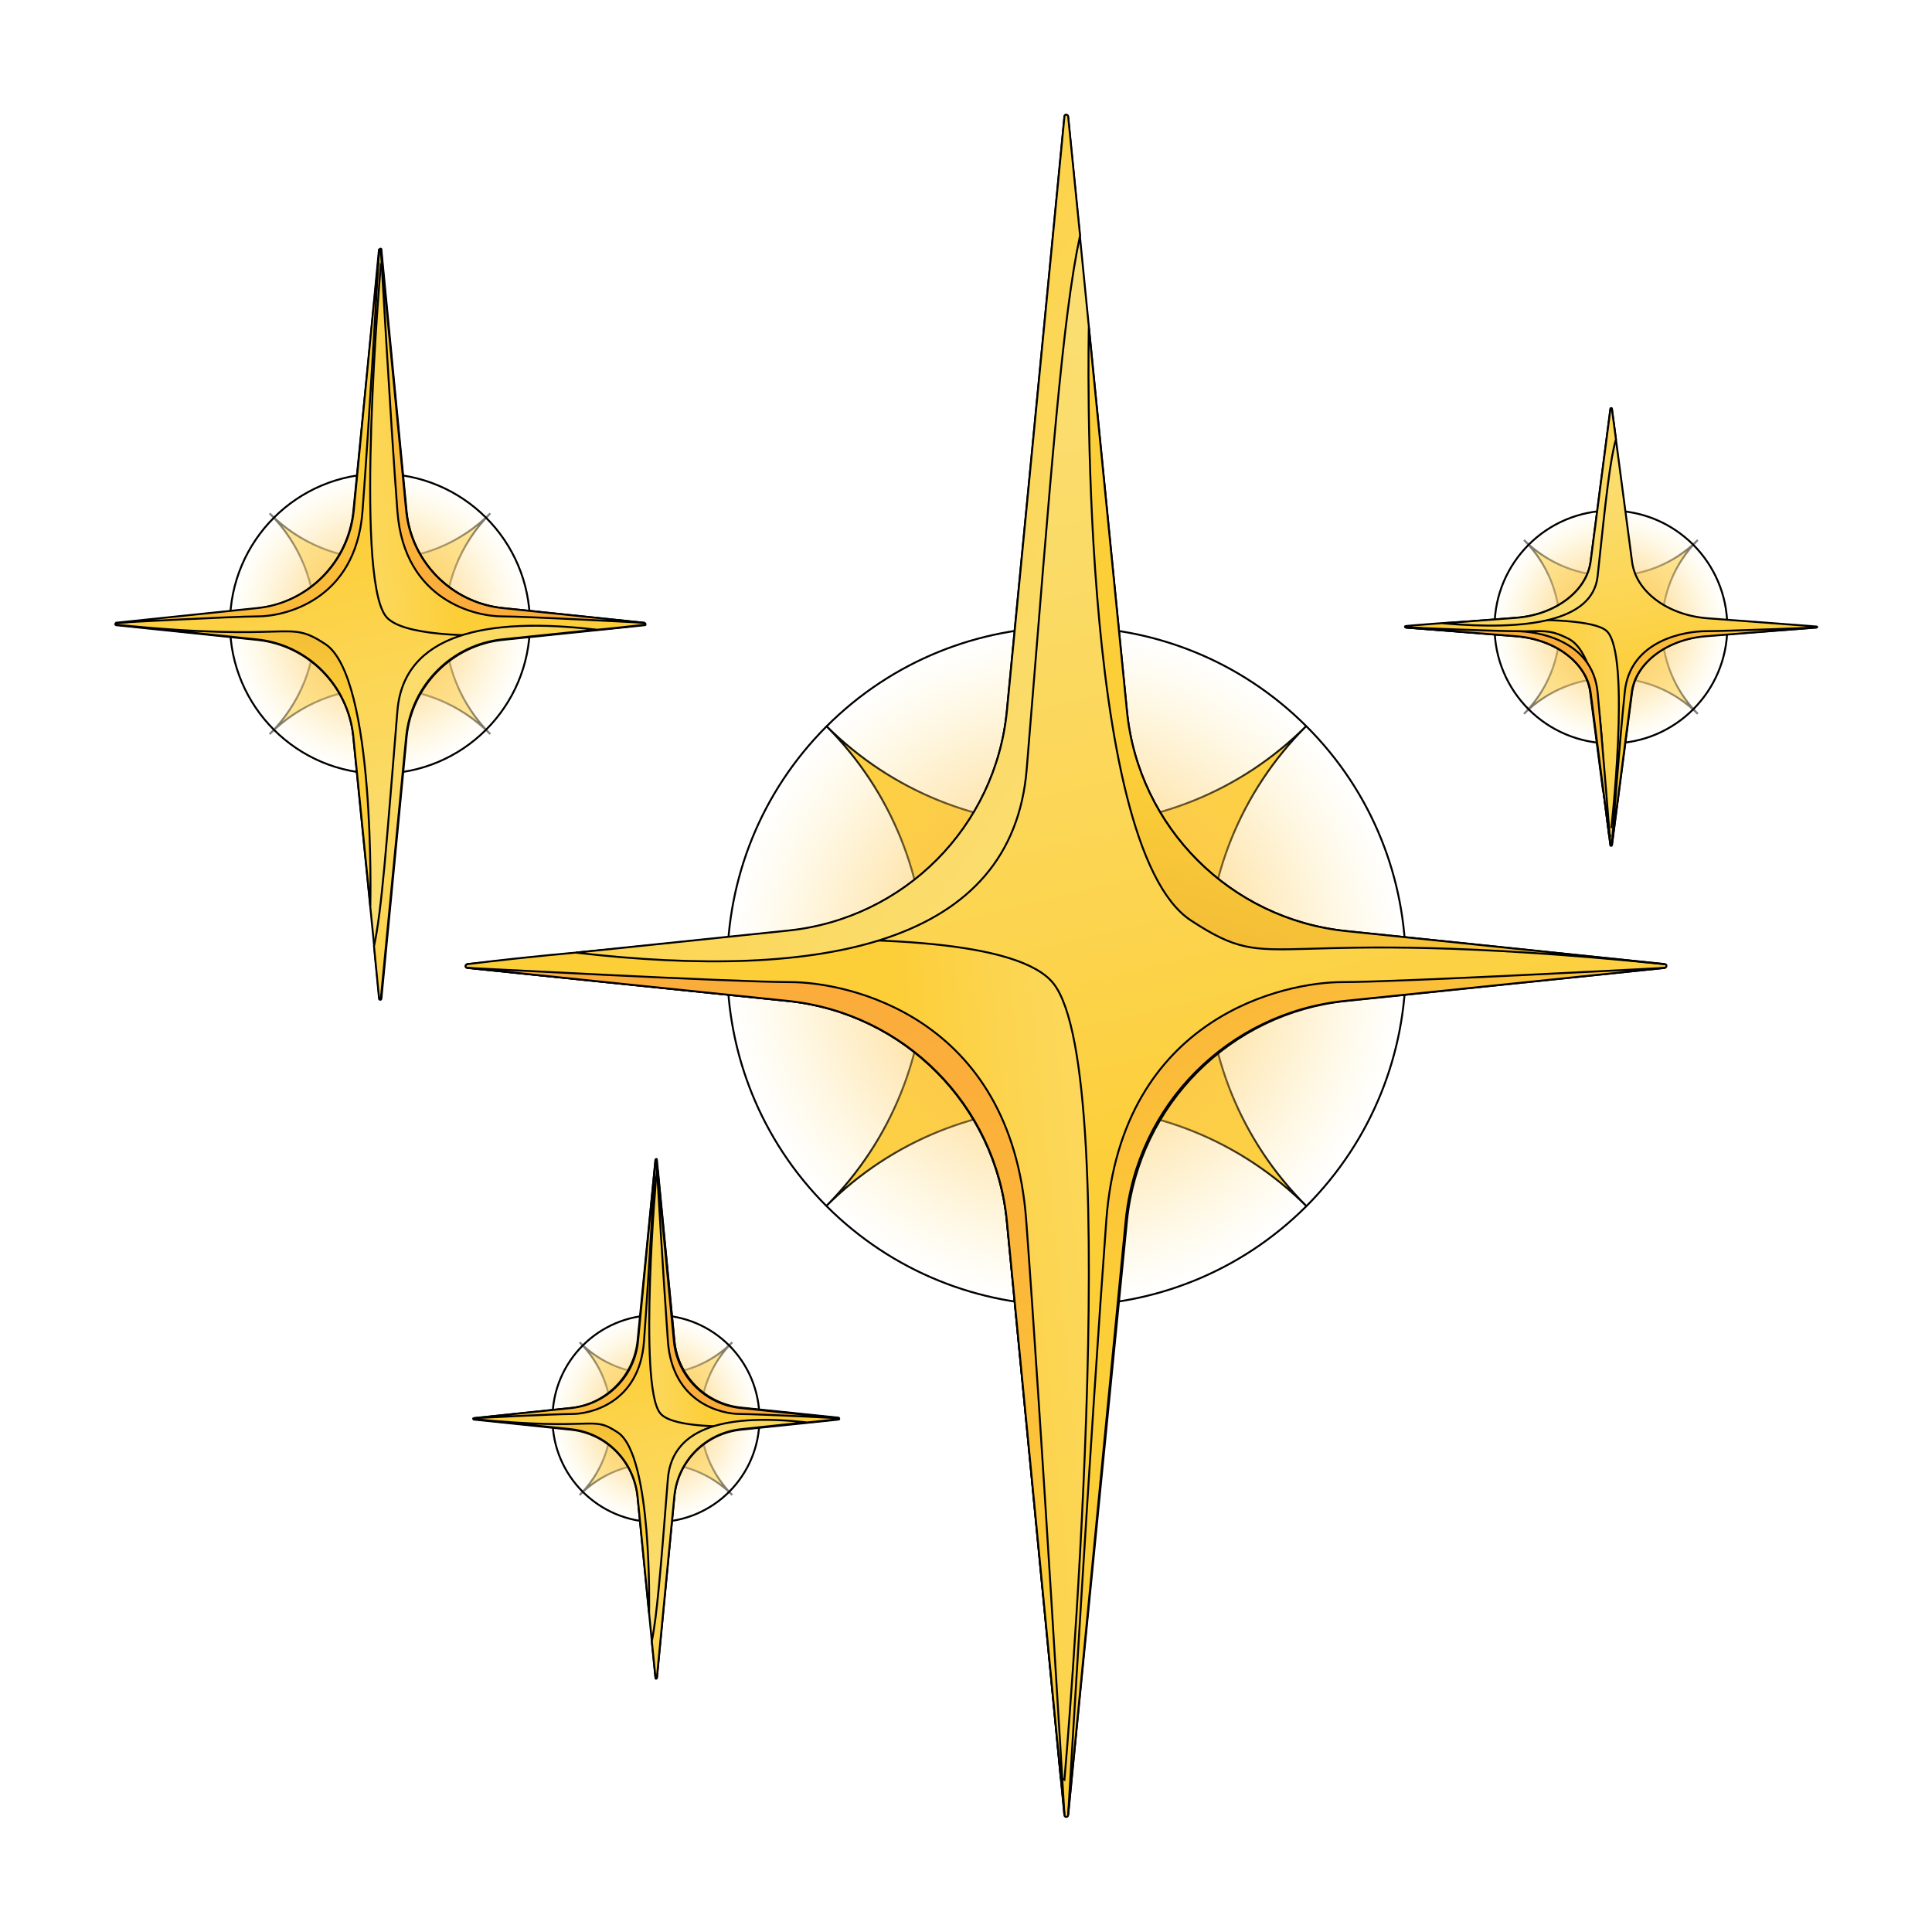 <svg viewBox="0 0 24 24" fill="none" xmlns="http://www.w3.org/2000/svg" stroke="#000000" stroke-width="0.024"><g id="SVGRepo_bgCarrier" stroke-width="0"></g><g id="SVGRepo_tracerCarrier" stroke-linecap="round" stroke-linejoin="round" stroke="#CCCCCC" stroke-width="0.144"></g><g id="SVGRepo_iconCarrier"> <path opacity="0.5" d="M21.091 6.708C20.497 7.303 19.531 7.303 18.931 6.708C19.526 7.303 19.526 8.268 18.931 8.868C19.526 8.274 20.491 8.274 21.091 8.868C20.497 8.268 20.497 7.303 21.091 6.708Z" fill="#FCCE38"></path> <path d="M16.229 9.017C14.583 10.663 11.914 10.663 10.263 9.017C11.909 10.663 11.909 13.331 10.263 14.983C11.909 13.337 14.577 13.337 16.229 14.983C14.577 13.337 14.577 10.663 16.229 9.017Z" fill="#FCCE38"></path> <path d="M16.229 14.983C14.583 16.629 11.914 16.629 10.268 14.983C8.623 13.337 8.623 10.669 10.268 9.023C11.914 7.377 14.583 7.377 16.229 9.023C17.874 10.663 17.874 13.331 16.229 14.983Z" fill="url(#paint0_radial)"></path> <path d="M16.72 12.434L20.68 12.023C20.709 12.017 20.709 11.977 20.68 11.977L16.72 11.566C15.28 11.417 14.143 10.274 14 8.84L13.268 1.452C13.263 1.423 13.223 1.423 13.223 1.452L12.508 8.829C12.371 10.274 11.234 11.417 9.788 11.566L5.806 11.977C5.777 11.983 5.777 12.023 5.806 12.023L9.788 12.434C11.229 12.583 12.366 13.726 12.508 15.172L13.223 22.549C13.223 22.577 13.268 22.577 13.268 22.549L14 15.16C14.149 13.72 15.286 12.583 16.72 12.434Z" fill="url(#paint1_linear)"></path> <path d="M13.086 12.217C12.24 11.149 5.806 11.977 5.806 11.977C5.777 11.983 5.777 12.023 5.806 12.023L9.788 12.434C11.229 12.583 12.366 13.726 12.508 15.171L13.177 22.086L13.223 22.109C13.223 22.109 13.989 13.354 13.086 12.217Z" fill="url(#paint2_linear)"></path> <path d="M16.72 11.566C15.28 11.417 14.143 10.274 14 8.84L13.526 4.068C13.526 4.068 13.377 10.503 14.794 11.434C15.909 12.165 15.577 11.463 20.68 11.977L16.72 11.566Z" fill="url(#paint3_linear)"></path> <path d="M12.754 9.554C13.063 5.771 13.2 3.931 13.417 2.926L13.269 1.446C13.263 1.417 13.223 1.417 13.223 1.446L12.509 8.823C12.371 10.269 11.234 11.412 9.789 11.56L7.154 11.834C10.217 12.189 12.577 11.732 12.754 9.554Z" fill="url(#paint4_linear)"></path> <path d="M13.223 22.549L12.508 15.171C12.371 13.726 11.234 12.583 9.788 12.434L5.805 12.023C5.805 12.023 9.12 12.2 9.817 12.2C10.514 12.2 12.56 12.611 12.748 15.16C12.937 17.709 13.223 22.549 13.223 22.549Z" fill="url(#paint5_linear)"></path> <path d="M13.269 22.549L13.983 15.171C14.12 13.726 15.257 12.583 16.703 12.434L20.686 12.023C20.686 12.023 17.371 12.2 16.674 12.2C15.977 12.2 13.931 12.611 13.743 15.16C13.554 17.709 13.269 22.549 13.269 22.549Z" fill="url(#paint6_linear)"></path> <path opacity="0.5" d="M6.091 6.377C5.331 7.137 4.103 7.137 3.349 6.377C4.109 7.137 4.109 8.366 3.349 9.12C4.109 8.36 5.337 8.36 6.091 9.12C5.337 8.366 5.337 7.137 6.091 6.377Z" fill="#FCCE38"></path> <path d="M4.72 9.611C5.749 9.611 6.583 8.777 6.583 7.748C6.583 6.719 5.749 5.885 4.72 5.885C3.691 5.885 2.857 6.719 2.857 7.748C2.857 8.777 3.691 9.611 4.72 9.611Z" fill="url(#paint7_radial)"></path> <path d="M3.189 7.56L1.44 7.743C1.429 7.743 1.429 7.76 1.44 7.766L3.189 7.948C3.823 8.011 4.326 8.52 4.389 9.154L4.714 12.411C4.714 12.423 4.731 12.423 4.737 12.411L5.051 9.154C5.114 8.52 5.617 8.011 6.251 7.948L8.011 7.766C8.023 7.766 8.023 7.748 8.011 7.743L6.251 7.56C5.617 7.491 5.114 6.988 5.051 6.354L4.737 3.097C4.737 3.086 4.72 3.086 4.714 3.097L4.389 6.36C4.32 6.988 3.823 7.491 3.189 7.56Z" fill="url(#paint8_linear)"></path> <path d="M4.794 7.657C5.165 8.126 8.005 7.76 8.005 7.76C8.017 7.76 8.017 7.743 8.005 7.737L6.245 7.554C5.611 7.486 5.108 6.983 5.045 6.348L4.748 3.297L4.731 3.286C4.731 3.286 4.394 7.149 4.794 7.657Z" fill="url(#paint9_linear)"></path> <path d="M3.189 7.943C3.823 8.005 4.326 8.514 4.389 9.148L4.6 11.251C4.6 11.251 4.669 8.411 4.04 8C3.549 7.68 3.691 7.988 1.44 7.76L3.189 7.943Z" fill="url(#paint10_linear)"></path> <path d="M4.937 8.828C4.8 10.497 4.743 11.308 4.646 11.754L4.709 12.405C4.709 12.417 4.726 12.417 4.731 12.405L5.046 9.148C5.109 8.514 5.611 8.005 6.246 7.942L7.406 7.822C6.057 7.662 5.017 7.868 4.937 8.828Z" fill="url(#paint11_linear)"></path> <path d="M4.731 3.091L5.046 6.348C5.109 6.983 5.611 7.491 6.246 7.554L8.006 7.737C8.006 7.737 6.543 7.657 6.234 7.657C5.926 7.657 5.023 7.474 4.937 6.354C4.851 5.228 4.731 3.091 4.731 3.091Z" fill="url(#paint12_linear)"></path> <path d="M4.709 3.091L4.394 6.348C4.331 6.983 3.829 7.491 3.194 7.554L1.434 7.737C1.434 7.737 2.897 7.657 3.206 7.657C3.514 7.657 4.417 7.474 4.503 6.354C4.589 5.228 4.709 3.091 4.709 3.091Z" fill="url(#paint13_linear)"></path> <path d="M20.011 9.235C20.81 9.235 21.457 8.587 21.457 7.789C21.457 6.991 20.81 6.343 20.011 6.343C19.213 6.343 18.566 6.991 18.566 7.789C18.566 8.587 19.213 9.235 20.011 9.235Z" fill="url(#paint14_radial)"></path> <path d="M21.206 7.897L22.566 7.795C22.577 7.795 22.577 7.783 22.566 7.783L21.206 7.68C20.714 7.64 20.32 7.349 20.274 6.977L20.023 5.075C20.023 5.069 20.006 5.069 20.006 5.075L19.76 6.972C19.714 7.343 19.32 7.64 18.829 7.675L17.463 7.783C17.451 7.783 17.451 7.795 17.463 7.795L18.829 7.903C19.326 7.943 19.714 8.235 19.76 8.606L20.006 10.503C20.006 10.509 20.023 10.509 20.023 10.503L20.274 8.6C20.32 8.229 20.714 7.937 21.206 7.897Z" fill="url(#paint15_linear)"></path> <path d="M19.96 7.84C19.669 7.566 17.463 7.777 17.463 7.777C17.451 7.777 17.451 7.789 17.463 7.789L18.829 7.897C19.326 7.937 19.714 8.229 19.76 8.6L19.989 10.377L20.006 10.383C20.006 10.389 20.269 8.137 19.96 7.84Z" fill="url(#paint16_linear)"></path> <path d="M18.823 7.898C19.314 7.938 19.709 8.229 19.754 8.601L19.914 9.829C19.914 9.829 19.966 8.172 19.48 7.932C19.097 7.743 19.212 7.926 17.463 7.795L18.823 7.898Z" fill="url(#paint17_linear)"></path> <path d="M19.846 7.16C19.949 6.189 20 5.715 20.074 5.457L20.023 5.075C20.023 5.069 20.006 5.069 20.006 5.075L19.76 6.972C19.714 7.343 19.32 7.64 18.829 7.675L17.926 7.743C18.971 7.835 19.783 7.72 19.846 7.16Z" fill="url(#paint18_linear)"></path> <path d="M20.006 10.504L19.76 8.606C19.714 8.235 19.32 7.938 18.829 7.903L17.463 7.795C17.463 7.795 18.6 7.841 18.84 7.841C19.08 7.841 19.783 7.943 19.846 8.601C19.909 9.258 20.006 10.504 20.006 10.504Z" fill="url(#paint19_linear)"></path> <path d="M20.023 10.504L20.269 8.606C20.314 8.235 20.709 7.938 21.2 7.903L22.566 7.795C22.566 7.795 21.429 7.841 21.189 7.841C20.949 7.841 20.246 7.943 20.183 8.601C20.114 9.258 20.023 10.504 20.023 10.504Z" fill="url(#paint20_linear)"></path> <path opacity="0.5" d="M9.097 16.674C8.571 17.2 7.726 17.2 7.2 16.674C7.726 17.2 7.726 18.046 7.2 18.572C7.726 18.046 8.571 18.046 9.097 18.572C8.571 18.046 8.571 17.2 9.097 16.674Z" fill="#FCCE38"></path> <path d="M8.149 18.908C8.859 18.908 9.434 18.333 9.434 17.623C9.434 16.913 8.859 16.337 8.149 16.337C7.438 16.337 6.863 16.913 6.863 17.623C6.863 18.333 7.438 18.908 8.149 18.908Z" fill="url(#paint21_radial)"></path> <path d="M7.091 17.491L5.886 17.617C5.874 17.617 5.874 17.628 5.886 17.634L7.091 17.76C7.531 17.805 7.874 18.154 7.92 18.594L8.143 20.846C8.143 20.857 8.154 20.857 8.16 20.846L8.377 18.594C8.417 18.154 8.766 17.805 9.206 17.76L10.417 17.634C10.428 17.634 10.428 17.623 10.417 17.617L9.206 17.491C8.766 17.445 8.417 17.097 8.377 16.657L8.16 14.405C8.16 14.394 8.148 14.394 8.143 14.405L7.92 16.657C7.874 17.097 7.526 17.445 7.091 17.491Z" fill="url(#paint22_linear)"></path> <path d="M8.2 17.554C8.457 17.88 10.417 17.628 10.417 17.628C10.428 17.628 10.428 17.617 10.417 17.611L9.205 17.486C8.765 17.44 8.417 17.091 8.377 16.651L8.171 14.543L8.16 14.537C8.154 14.543 7.925 17.211 8.2 17.554Z" fill="url(#paint23_linear)"></path> <path d="M7.091 17.754C7.531 17.8 7.874 18.148 7.92 18.588L8.063 20.04C8.063 20.04 8.108 18.08 7.674 17.794C7.337 17.571 7.434 17.783 5.88 17.628L7.091 17.754Z" fill="url(#paint24_linear)"></path> <path d="M8.297 18.366C8.206 19.52 8.16 20.08 8.097 20.388L8.143 20.84C8.143 20.851 8.154 20.851 8.16 20.84L8.377 18.588C8.417 18.148 8.765 17.8 9.206 17.754L10.011 17.668C9.074 17.566 8.354 17.703 8.297 18.366Z" fill="url(#paint25_linear)"></path> <path d="M8.154 14.405L8.371 16.657C8.411 17.097 8.76 17.445 9.2 17.491L10.411 17.617C10.411 17.617 9.4 17.565 9.188 17.565C8.977 17.565 8.354 17.44 8.297 16.662C8.24 15.88 8.154 14.405 8.154 14.405Z" fill="url(#paint26_linear)"></path> <path d="M8.143 14.405L7.926 16.657C7.886 17.097 7.537 17.445 7.097 17.491L5.886 17.617C5.886 17.617 6.897 17.565 7.108 17.565C7.32 17.565 7.943 17.44 8 16.662C8.057 15.88 8.143 14.405 8.143 14.405Z" fill="url(#paint27_linear)"></path> <defs> <radialGradient id="paint0_radial" cx="0" cy="0" r="1" gradientUnits="userSpaceOnUse" gradientTransform="translate(13.247 11.997) rotate(45.001) scale(4.216 4.216)"> <stop stop-color="#FFBC47"></stop> <stop offset="0.259" stop-color="#FEC14D" stop-opacity="0.741"></stop> <stop offset="0.621" stop-color="#FDCD60" stop-opacity="0.379"></stop> <stop offset="1" stop-color="#FBE07A" stop-opacity="0"></stop> </radialGradient> <linearGradient id="paint1_linear" x1="13.861" y1="14.605" x2="10.399" y2="-0.016" gradientUnits="userSpaceOnUse"> <stop stop-color="#FCCE38"></stop> <stop offset="0.215" stop-color="#FCD44F"></stop> <stop offset="0.505" stop-color="#FBDB67"></stop> <stop offset="0.774" stop-color="#FBDF75"></stop> <stop offset="1" stop-color="#FBE07A"></stop> </linearGradient> <linearGradient id="paint2_linear" x1="11.598" y1="16.833" x2="17.514" y2="16.256" gradientUnits="userSpaceOnUse"> <stop stop-color="#FCCE38"></stop> <stop offset="0.215" stop-color="#FCD44F"></stop> <stop offset="0.505" stop-color="#FBDB67"></stop> <stop offset="0.774" stop-color="#FBDF75"></stop> <stop offset="1" stop-color="#FBE07A"></stop> </linearGradient> <linearGradient id="paint3_linear" x1="18.022" y1="4.613" x2="13.853" y2="20.132" gradientUnits="userSpaceOnUse"> <stop stop-color="#FCCE38"></stop> <stop offset="0.364" stop-color="#FCCE38"></stop> <stop offset="1" stop-color="#C86F34"></stop> </linearGradient> <linearGradient id="paint4_linear" x1="9.06" y1="5.911" x2="16.25" y2="10.456" gradientUnits="userSpaceOnUse"> <stop stop-color="#FCCE38"></stop> <stop offset="0.215" stop-color="#FCD44F"></stop> <stop offset="0.505" stop-color="#FBDB67"></stop> <stop offset="0.774" stop-color="#FBDF75"></stop> <stop offset="1" stop-color="#FBE07A"></stop> </linearGradient> <linearGradient id="paint5_linear" x1="9.15" y1="19.241" x2="11.33" y2="7.538" gradientUnits="userSpaceOnUse"> <stop stop-color="#FCCE38"></stop> <stop offset="0.009" stop-color="#FCCD38"></stop> <stop offset="0.375" stop-color="#FBB53A"></stop> <stop offset="0.715" stop-color="#FBA73B"></stop> <stop offset="1" stop-color="#FBA23B"></stop> </linearGradient> <linearGradient id="paint6_linear" x1="15.917" y1="15.007" x2="12.679" y2="8.05" gradientUnits="userSpaceOnUse"> <stop stop-color="#FCCE38"></stop> <stop offset="0.009" stop-color="#FCCD38"></stop> <stop offset="0.375" stop-color="#FBB53A"></stop> <stop offset="0.715" stop-color="#FBA73B"></stop> <stop offset="1" stop-color="#FBA23B"></stop> </linearGradient> <radialGradient id="paint7_radial" cx="0" cy="0" r="1" gradientUnits="userSpaceOnUse" gradientTransform="translate(4.721 7.749) rotate(-134.999) scale(1.86)"> <stop stop-color="#FFBC47"></stop> <stop offset="0.259" stop-color="#FEC14D" stop-opacity="0.741"></stop> <stop offset="0.621" stop-color="#FDCD60" stop-opacity="0.379"></stop> <stop offset="1" stop-color="#FBE07A" stop-opacity="0"></stop> </radialGradient> <linearGradient id="paint8_linear" x1="4.449" y1="6.6" x2="5.977" y2="13.052" gradientUnits="userSpaceOnUse"> <stop stop-color="#FCCE38"></stop> <stop offset="0.215" stop-color="#FCD44F"></stop> <stop offset="0.505" stop-color="#FBDB67"></stop> <stop offset="0.774" stop-color="#FBDF75"></stop> <stop offset="1" stop-color="#FBE07A"></stop> </linearGradient> <linearGradient id="paint9_linear" x1="5.447" y1="5.617" x2="2.836" y2="5.871" gradientUnits="userSpaceOnUse"> <stop stop-color="#FCCE38"></stop> <stop offset="0.215" stop-color="#FCD44F"></stop> <stop offset="0.505" stop-color="#FBDB67"></stop> <stop offset="0.774" stop-color="#FBDF75"></stop> <stop offset="1" stop-color="#FBE07A"></stop> </linearGradient> <linearGradient id="paint10_linear" x1="2.613" y1="11.009" x2="4.452" y2="4.161" gradientUnits="userSpaceOnUse"> <stop stop-color="#FCCE38"></stop> <stop offset="0.364" stop-color="#FCCE38"></stop> <stop offset="1" stop-color="#C86F34"></stop> </linearGradient> <linearGradient id="paint11_linear" x1="6.568" y1="10.436" x2="3.395" y2="8.43" gradientUnits="userSpaceOnUse"> <stop stop-color="#FCCE38"></stop> <stop offset="0.215" stop-color="#FCD44F"></stop> <stop offset="0.505" stop-color="#FBDB67"></stop> <stop offset="0.774" stop-color="#FBDF75"></stop> <stop offset="1" stop-color="#FBE07A"></stop> </linearGradient> <linearGradient id="paint12_linear" x1="6.528" y1="4.554" x2="5.566" y2="9.718" gradientUnits="userSpaceOnUse"> <stop stop-color="#FCCE38"></stop> <stop offset="0.009" stop-color="#FCCD38"></stop> <stop offset="0.375" stop-color="#FBB53A"></stop> <stop offset="0.715" stop-color="#FBA73B"></stop> <stop offset="1" stop-color="#FBA23B"></stop> </linearGradient> <linearGradient id="paint13_linear" x1="3.541" y1="6.422" x2="4.971" y2="9.493" gradientUnits="userSpaceOnUse"> <stop stop-color="#FCCE38"></stop> <stop offset="0.009" stop-color="#FCCD38"></stop> <stop offset="0.375" stop-color="#FBB53A"></stop> <stop offset="0.715" stop-color="#FBA73B"></stop> <stop offset="1" stop-color="#FBA23B"></stop> </linearGradient> <radialGradient id="paint14_radial" cx="0" cy="0" r="1" gradientUnits="userSpaceOnUse" gradientTransform="translate(20.015 7.786) rotate(45.002) scale(1.446)"> <stop stop-color="#FFBC47"></stop> <stop offset="0.259" stop-color="#FEC14D" stop-opacity="0.741"></stop> <stop offset="0.621" stop-color="#FDCD60" stop-opacity="0.379"></stop> <stop offset="1" stop-color="#FBE07A" stop-opacity="0"></stop> </radialGradient> <linearGradient id="paint15_linear" x1="20.172" y1="8.457" x2="19.281" y2="4.696" gradientUnits="userSpaceOnUse"> <stop stop-color="#FCCE38"></stop> <stop offset="0.215" stop-color="#FCD44F"></stop> <stop offset="0.505" stop-color="#FBDB67"></stop> <stop offset="0.774" stop-color="#FBDF75"></stop> <stop offset="1" stop-color="#FBE07A"></stop> </linearGradient> <linearGradient id="paint16_linear" x1="19.418" y1="9.018" x2="21.458" y2="8.819" gradientUnits="userSpaceOnUse"> <stop stop-color="#FCCE38"></stop> <stop offset="0.215" stop-color="#FCD44F"></stop> <stop offset="0.505" stop-color="#FBDB67"></stop> <stop offset="0.774" stop-color="#FBDF75"></stop> <stop offset="1" stop-color="#FBE07A"></stop> </linearGradient> <linearGradient id="paint17_linear" x1="18.475" y1="9.608" x2="19.523" y2="5.706" gradientUnits="userSpaceOnUse"> <stop stop-color="#FCCE38"></stop> <stop offset="0.364" stop-color="#FCCE38"></stop> <stop offset="1" stop-color="#C86F34"></stop> </linearGradient> <linearGradient id="paint18_linear" x1="18.52" y1="6.122" x2="20.839" y2="7.587" gradientUnits="userSpaceOnUse"> <stop stop-color="#FCCE38"></stop> <stop offset="0.215" stop-color="#FCD44F"></stop> <stop offset="0.505" stop-color="#FBDB67"></stop> <stop offset="0.774" stop-color="#FBDF75"></stop> <stop offset="1" stop-color="#FBE07A"></stop> </linearGradient> <linearGradient id="paint19_linear" x1="18.649" y1="9.605" x2="19.2" y2="6.648" gradientUnits="userSpaceOnUse"> <stop stop-color="#FCCE38"></stop> <stop offset="0.009" stop-color="#FCCD38"></stop> <stop offset="0.375" stop-color="#FBB53A"></stop> <stop offset="0.715" stop-color="#FBA73B"></stop> <stop offset="1" stop-color="#FBA23B"></stop> </linearGradient> <linearGradient id="paint20_linear" x1="20.985" y1="8.485" x2="20.18" y2="6.756" gradientUnits="userSpaceOnUse"> <stop stop-color="#FCCE38"></stop> <stop offset="0.009" stop-color="#FCCD38"></stop> <stop offset="0.375" stop-color="#FBB53A"></stop> <stop offset="0.715" stop-color="#FBA73B"></stop> <stop offset="1" stop-color="#FBA23B"></stop> </linearGradient> <radialGradient id="paint21_radial" cx="0" cy="0" r="1" gradientUnits="userSpaceOnUse" gradientTransform="translate(8.149 17.623) rotate(-134.998) scale(1.285)"> <stop stop-color="#FFBC47"></stop> <stop offset="0.259" stop-color="#FEC14D" stop-opacity="0.741"></stop> <stop offset="0.621" stop-color="#FDCD60" stop-opacity="0.379"></stop> <stop offset="1" stop-color="#FBE07A" stop-opacity="0"></stop> </radialGradient> <linearGradient id="paint22_linear" x1="7.962" y1="16.828" x2="9.017" y2="21.285" gradientUnits="userSpaceOnUse"> <stop stop-color="#FCCE38"></stop> <stop offset="0.215" stop-color="#FCD44F"></stop> <stop offset="0.505" stop-color="#FBDB67"></stop> <stop offset="0.774" stop-color="#FBDF75"></stop> <stop offset="1" stop-color="#FBE07A"></stop> </linearGradient> <linearGradient id="paint23_linear" x1="8.651" y1="16.149" x2="6.848" y2="16.325" gradientUnits="userSpaceOnUse"> <stop stop-color="#FCCE38"></stop> <stop offset="0.215" stop-color="#FCD44F"></stop> <stop offset="0.505" stop-color="#FBDB67"></stop> <stop offset="0.774" stop-color="#FBDF75"></stop> <stop offset="1" stop-color="#FBE07A"></stop> </linearGradient> <linearGradient id="paint24_linear" x1="6.694" y1="19.874" x2="7.964" y2="15.144" gradientUnits="userSpaceOnUse"> <stop stop-color="#FCCE38"></stop> <stop offset="0.364" stop-color="#FCCE38"></stop> <stop offset="1" stop-color="#C86F34"></stop> </linearGradient> <linearGradient id="paint25_linear" x1="9.425" y1="19.479" x2="7.233" y2="18.093" gradientUnits="userSpaceOnUse"> <stop stop-color="#FCCE38"></stop> <stop offset="0.215" stop-color="#FCD44F"></stop> <stop offset="0.505" stop-color="#FBDB67"></stop> <stop offset="0.774" stop-color="#FBDF75"></stop> <stop offset="1" stop-color="#FBE07A"></stop> </linearGradient> <linearGradient id="paint26_linear" x1="9.398" y1="15.415" x2="8.733" y2="18.982" gradientUnits="userSpaceOnUse"> <stop stop-color="#FCCE38"></stop> <stop offset="0.009" stop-color="#FCCD38"></stop> <stop offset="0.375" stop-color="#FBB53A"></stop> <stop offset="0.715" stop-color="#FBA73B"></stop> <stop offset="1" stop-color="#FBA23B"></stop> </linearGradient> <linearGradient id="paint27_linear" x1="7.335" y1="16.706" x2="8.322" y2="18.826" gradientUnits="userSpaceOnUse"> <stop stop-color="#FCCE38"></stop> <stop offset="0.009" stop-color="#FCCD38"></stop> <stop offset="0.375" stop-color="#FBB53A"></stop> <stop offset="0.715" stop-color="#FBA73B"></stop> <stop offset="1" stop-color="#FBA23B"></stop> </linearGradient> </defs> </g></svg>